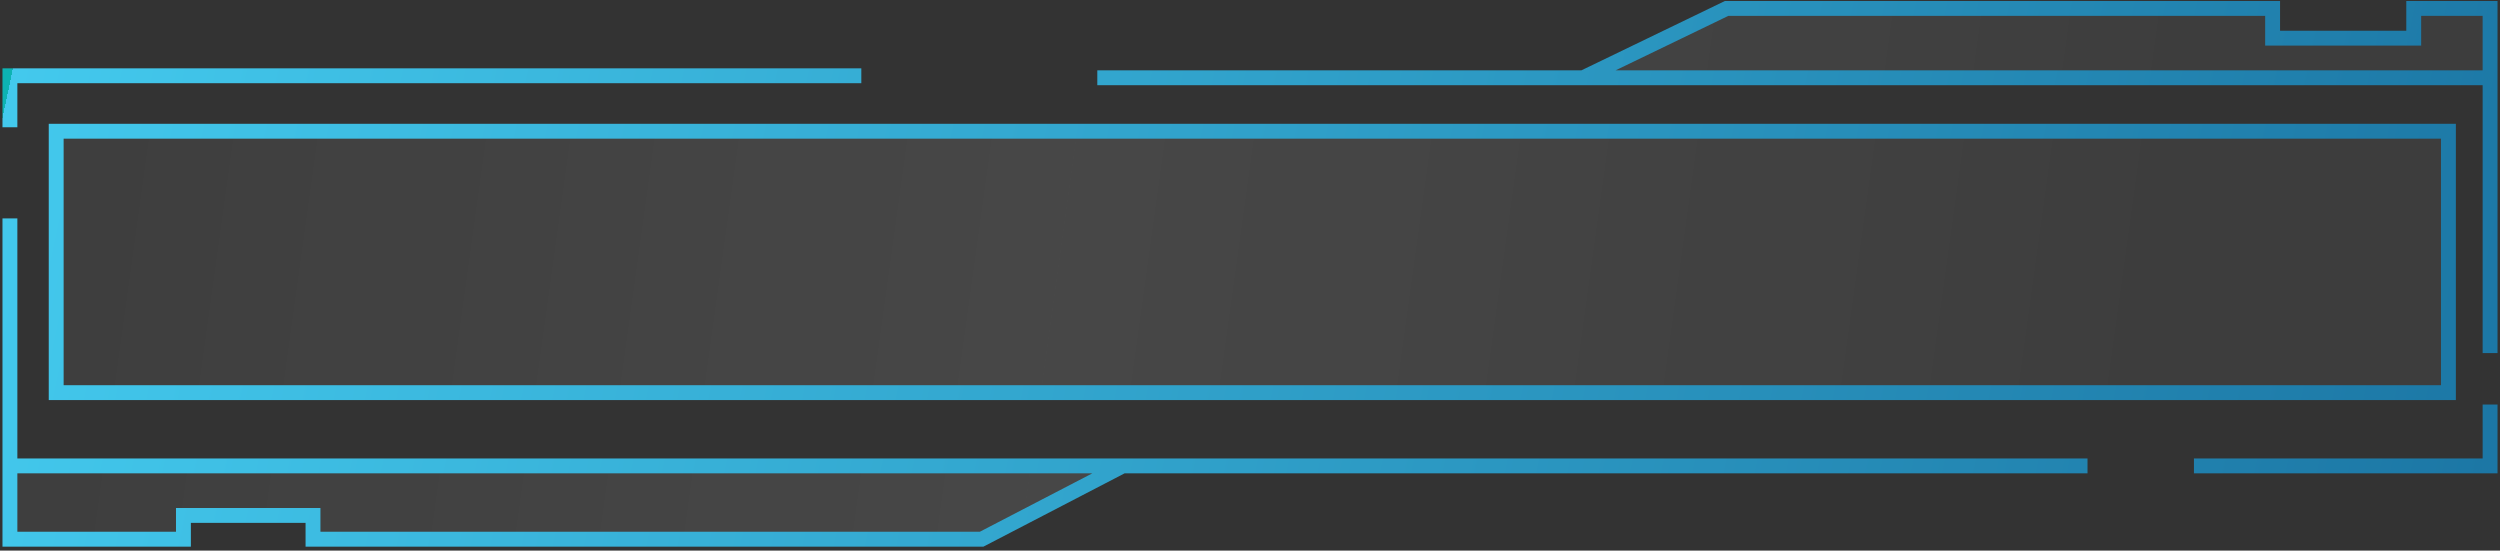 <svg xmlns="http://www.w3.org/2000/svg" width="504" height="111" fill="none" viewBox="0 0 504 111"><rect x="0" y="0" width="504" height="111" fill="#333333" stroke="none"/><path fill="url(#paint0_linear_529_1918)" fill-opacity=".5" d="M11.328 79.157V26.455H493.604V79.157H11.328Z"/><path fill="url(#paint1_linear_529_1918)" fill-opacity=".5" d="M502 15.675H319.164L348.082 1.702H458.157V7.69H486.608V1.702H502V15.675Z"/><path fill="url(#paint2_linear_529_1918)" fill-opacity=".5" d="M2 108.702V93.929H226.347L197.896 108.702H63.101V103.911H36.981V108.702H2Z"/><path stroke="url(#paint3_linear_529_1918)" stroke-width="3" d="M2 25.657V15.276H173.642M502 15.675V71.172M502 15.675H319.164M502 15.675V1.702H486.608V7.69H458.157V1.702H348.082L319.164 15.675M221.216 15.675H319.164M502 81.552V93.929H442.299M2 44.023V93.929M2 93.929V108.702H36.981V103.911H63.101V108.702H197.896L226.347 93.929M2 93.929H226.347M226.347 93.929H420.843M11.328 26.455V79.157H493.604V26.455H11.328Z"/><defs><linearGradient id="paint0_linear_529_1918" x1="2" x2="438.463" y1="15.702" y2="76.128" gradientUnits="userSpaceOnUse"><stop stop-color="#fff" stop-opacity=".1"/><stop offset=".487" stop-color="#fff" stop-opacity=".2"/><stop offset="1" stop-color="#fff" stop-opacity=".1"/></linearGradient><linearGradient id="paint1_linear_529_1918" x1="2" x2="438.463" y1="15.702" y2="76.128" gradientUnits="userSpaceOnUse"><stop stop-color="#fff" stop-opacity=".1"/><stop offset=".487" stop-color="#fff" stop-opacity=".2"/><stop offset="1" stop-color="#fff" stop-opacity=".1"/></linearGradient><linearGradient id="paint2_linear_529_1918" x1="2" x2="438.463" y1="15.702" y2="76.128" gradientUnits="userSpaceOnUse"><stop stop-color="#fff" stop-opacity=".1"/><stop offset=".487" stop-color="#fff" stop-opacity=".2"/><stop offset="1" stop-color="#fff" stop-opacity=".1"/></linearGradient><linearGradient id="paint3_linear_529_1918" x1="2" x2="496.347" y1="16.702" y2="120.599" gradientUnits="userSpaceOnUse"><stop stop-color="#0DB3B3"/><stop offset="0" stop-color="#43C9ED"/><stop offset="1" stop-color="#1C77A5"/></linearGradient></defs></svg>